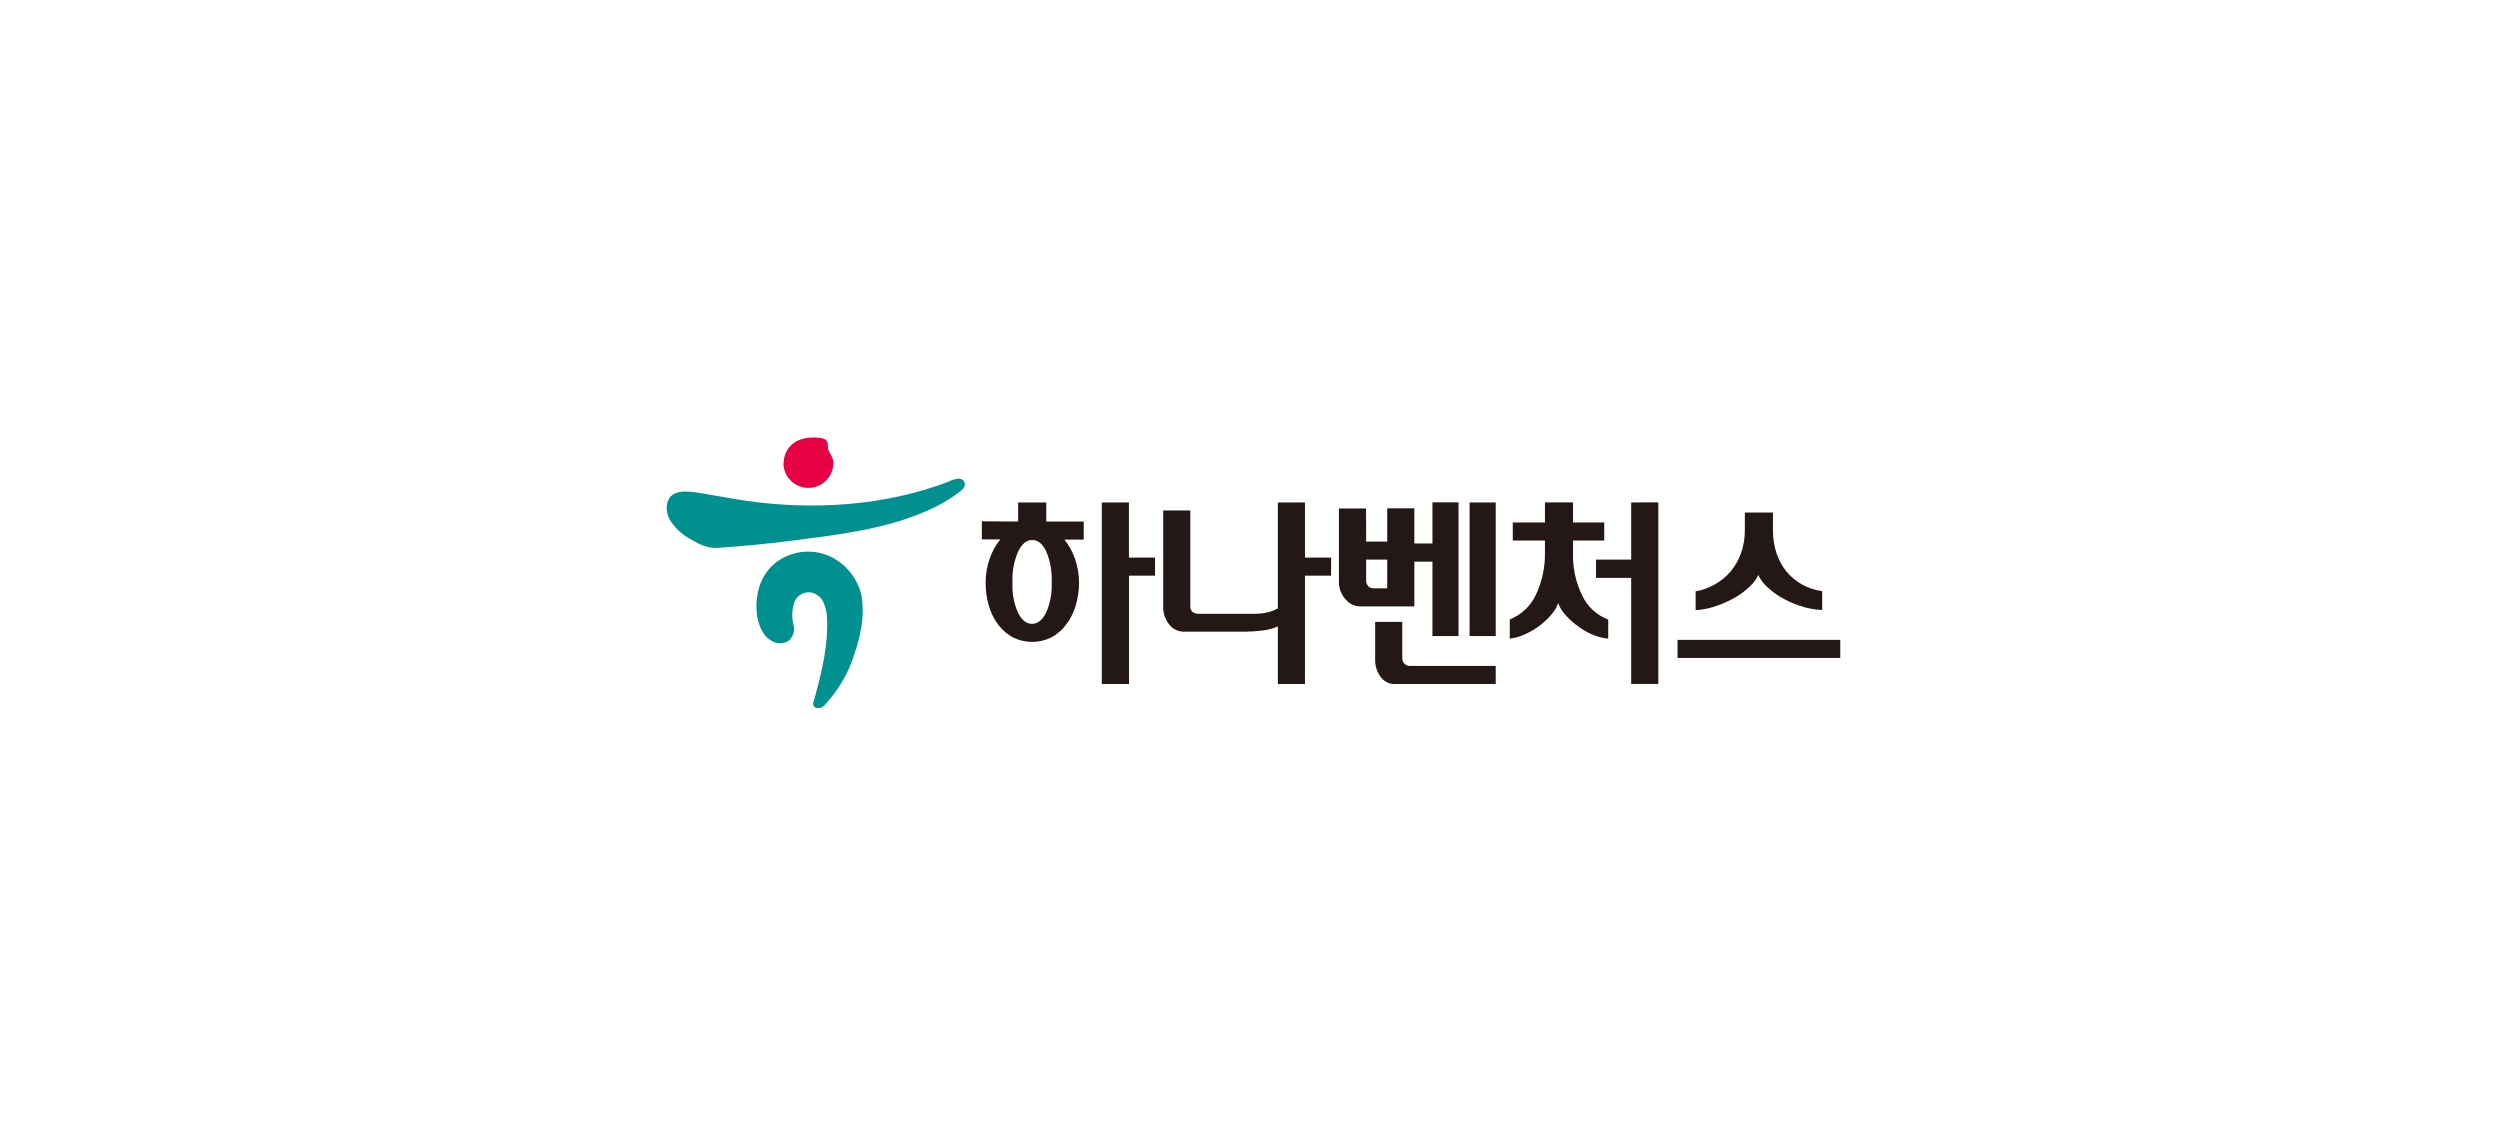 <svg width="240" height="109" viewBox="0 0 240 109" fill="none" xmlns="http://www.w3.org/2000/svg">
<rect y="0.387" width="240" height="108.387" rx="10" fill=""/>
<g clip-path="url(#clip0_2572_64543)">
<path d="M82.747 57.4C82.683 57.01 82.57 56.63 82.412 56.267C81.954 55.184 81.166 54.273 80.159 53.663C79.367 53.195 78.463 52.95 77.543 52.956C76.622 52.961 75.721 53.217 74.935 53.695C74.202 54.136 73.607 54.773 73.218 55.534C73.088 55.791 72.979 56.058 72.89 56.331C72.467 57.679 72.491 59.498 73.25 60.718C73.492 61.13 73.862 61.451 74.304 61.635C74.524 61.724 74.762 61.761 74.999 61.744C75.235 61.727 75.465 61.655 75.67 61.535C75.896 61.358 76.065 61.119 76.155 60.846C76.246 60.574 76.253 60.281 76.177 60.004C76.001 59.304 76.021 58.569 76.233 57.879C76.31 57.65 76.438 57.443 76.608 57.272C76.776 57.116 76.976 56.999 77.194 56.93C77.413 56.861 77.644 56.842 77.871 56.874C78.134 56.932 78.379 57.052 78.588 57.223C78.796 57.394 78.961 57.612 79.069 57.859C79.287 58.362 79.398 58.905 79.396 59.454C79.508 61.81 78.949 64.239 78.342 66.508C78.286 66.742 78.222 66.973 78.15 67.202C78.102 67.381 78.01 67.601 78.122 67.78C78.176 67.853 78.25 67.909 78.334 67.944C78.492 67.988 78.661 67.982 78.816 67.927C78.971 67.872 79.105 67.771 79.2 67.636C80.539 66.209 81.524 64.488 82.076 62.612C82.31 61.927 82.494 61.226 82.627 60.514C82.842 59.487 82.878 58.431 82.735 57.392" fill="#009090"/>
<path d="M92.64 46.526C92.637 46.444 92.618 46.365 92.584 46.291C92.55 46.218 92.501 46.152 92.441 46.098C92.38 46.044 92.309 46.002 92.232 45.977C92.155 45.951 92.074 45.941 91.993 45.947C91.654 45.999 91.325 46.104 91.018 46.258C84.94 48.563 78.082 49.002 71.676 48.081C70.578 47.925 69.468 47.702 68.369 47.53C67.678 47.423 66.995 47.267 66.3 47.211C65.709 47.172 64.97 47.148 64.491 47.562C63.856 48.105 63.9 49.137 64.26 49.823C64.731 50.623 65.412 51.279 66.228 51.721C66.991 52.176 67.902 52.659 68.808 52.599C71.257 52.443 73.697 52.2 76.133 51.889C80.283 51.355 84.636 50.848 88.514 49.237C89.808 48.727 91.026 48.044 92.137 47.207C92.336 47.06 92.62 46.809 92.62 46.526" fill="#009090"/>
<path d="M75.207 44.444C75.207 45.079 75.46 45.688 75.909 46.136C76.358 46.585 76.968 46.837 77.603 46.837C78.239 46.837 78.848 46.585 79.298 46.136C79.747 45.688 80 45.079 80 44.444C79.998 44.247 79.954 44.053 79.872 43.874C79.668 43.439 79.436 43.228 79.472 42.706C79.504 42.008 78.602 42 78.119 42C77.58 41.983 77.044 42.089 76.553 42.311C76.171 42.505 75.846 42.794 75.61 43.152C75.373 43.523 75.243 43.953 75.235 44.392V44.444" fill="#E60044"/>
<path d="M97.744 50.067V48.237H100.444V50.067H104.038V51.802H102.177C102.621 52.346 102.965 52.964 103.192 53.628C103.451 54.372 103.586 55.154 103.591 55.941C103.587 56.712 103.47 57.477 103.243 58.214C103.047 58.863 102.733 59.47 102.317 60.005C101.942 60.502 101.462 60.91 100.911 61.201C100.343 61.478 99.72 61.622 99.088 61.622C98.456 61.622 97.832 61.478 97.265 61.201C96.713 60.909 96.232 60.501 95.855 60.005C95.443 59.461 95.133 58.848 94.94 58.194C94.722 57.456 94.614 56.691 94.621 55.921C94.62 55.133 94.755 54.351 95.02 53.608C95.245 52.944 95.588 52.326 96.031 51.782H94.257V50.047L97.744 50.067ZM99.094 51.838C98.551 51.838 98.099 52.213 97.732 52.966C97.329 53.904 97.148 54.922 97.201 55.941C97.149 56.925 97.328 57.906 97.724 58.808C98.083 59.531 98.533 59.892 99.074 59.889C99.614 59.886 100.064 59.53 100.424 58.82C100.822 57.914 101.007 56.929 100.963 55.941C101.013 54.907 100.832 53.874 100.432 52.918C100.08 52.198 99.634 51.838 99.094 51.838ZM108.388 55.267V65.667H105.772V48.237H108.376V53.532H110.884V55.267H108.388Z" fill="#231815"/>
<path d="M115.121 58.924H120.313C120.577 58.924 120.837 58.924 121.112 58.888C121.37 58.86 121.625 58.812 121.875 58.745C122.153 58.661 122.421 58.547 122.674 58.406V48.237H125.278V53.532H127.786V55.267H125.278V65.667H122.674V60.14C122.178 60.347 121.654 60.481 121.12 60.539C120.568 60.606 120.011 60.641 119.455 60.643H113.676C113.398 60.646 113.123 60.584 112.873 60.462C112.623 60.341 112.406 60.162 112.238 59.941C111.855 59.463 111.653 58.866 111.667 58.254V49.007H114.271V58.214C114.265 58.313 114.28 58.411 114.317 58.503C114.354 58.595 114.41 58.677 114.482 58.745C114.668 58.877 114.894 58.941 115.121 58.924Z" fill="#231815"/>
<path d="M131.149 51.992H133.174V48.802H135.778V52.172H137.515V48.224H140.019V61.061H137.515V53.919H135.778V58.213H130.586C130.313 58.211 130.045 58.148 129.799 58.03C129.554 57.911 129.338 57.74 129.168 57.528C128.757 57.076 128.531 56.487 128.537 55.877V48.814H131.141L131.149 51.992ZM131.149 53.723V55.669C131.139 55.779 131.152 55.889 131.187 55.994C131.222 56.098 131.278 56.194 131.352 56.275C131.415 56.342 131.492 56.394 131.576 56.429C131.661 56.464 131.752 56.481 131.844 56.479H133.174V53.723H131.149ZM135.39 63.932H143.59V65.666H133.869C133.607 65.668 133.349 65.606 133.117 65.485C132.885 65.364 132.686 65.188 132.539 64.973C132.189 64.506 132.005 63.936 132.015 63.354V59.697H134.619V63.162C134.613 63.265 134.628 63.368 134.665 63.464C134.701 63.56 134.758 63.648 134.831 63.721C134.904 63.793 134.991 63.85 135.088 63.886C135.184 63.923 135.287 63.938 135.39 63.932ZM143.59 48.236V61.061H141.081V48.236H143.59Z" fill="#231815"/>
<path d="M154.006 51.889H151.014V53.085C150.968 54.498 151.269 55.9 151.893 57.169C152.392 58.234 153.287 59.062 154.389 59.477V61.308C153.822 61.255 153.268 61.106 152.751 60.865C152.243 60.633 151.763 60.343 151.322 60C150.911 59.689 150.536 59.333 150.203 58.939C149.933 58.635 149.724 58.282 149.588 57.898C149.453 58.276 149.25 58.626 148.989 58.931C148.67 59.32 148.308 59.672 147.911 59.98C147.475 60.32 147.002 60.611 146.501 60.845C146.01 61.084 145.482 61.241 144.939 61.308V59.465C146.033 59.029 146.921 58.198 147.428 57.137C148.041 55.857 148.344 54.452 148.314 53.033V51.889H145.227V50.154H148.314V48.228H151.014V50.154H154.006V51.889ZM159.198 48.228V65.658H156.594V55.478H153.215V53.723H156.594V48.236L159.198 48.228Z" fill="#231815"/>
<path d="M161.042 61.428H176.666V63.163H161.042V61.428ZM170.204 49.202V50.912C170.199 51.644 170.31 52.372 170.532 53.07C170.738 53.713 171.058 54.315 171.478 54.844C172.345 55.894 173.578 56.575 174.929 56.75V58.561C174.173 58.528 173.427 58.384 172.713 58.134C172.065 57.913 171.444 57.623 170.859 57.269C170.369 56.972 169.916 56.617 169.509 56.212C169.208 55.922 168.966 55.575 168.799 55.191C168.62 55.581 168.367 55.933 168.056 56.228C167.646 56.635 167.189 56.992 166.694 57.289C166.117 57.626 165.51 57.909 164.881 58.134C164.206 58.383 163.498 58.532 162.78 58.577V56.77C164.094 56.539 165.287 55.858 166.155 54.844C166.587 54.315 166.923 53.714 167.149 53.07C167.392 52.364 167.512 51.623 167.505 50.877V49.202H170.204Z" fill="#231815"/>
</g>
<defs>
<clipPath id="clip0_2572_64543">
<rect width="112.667" height="26" fill="white" transform="translate(64 41.999)"/>
</clipPath>
</defs>
</svg>
